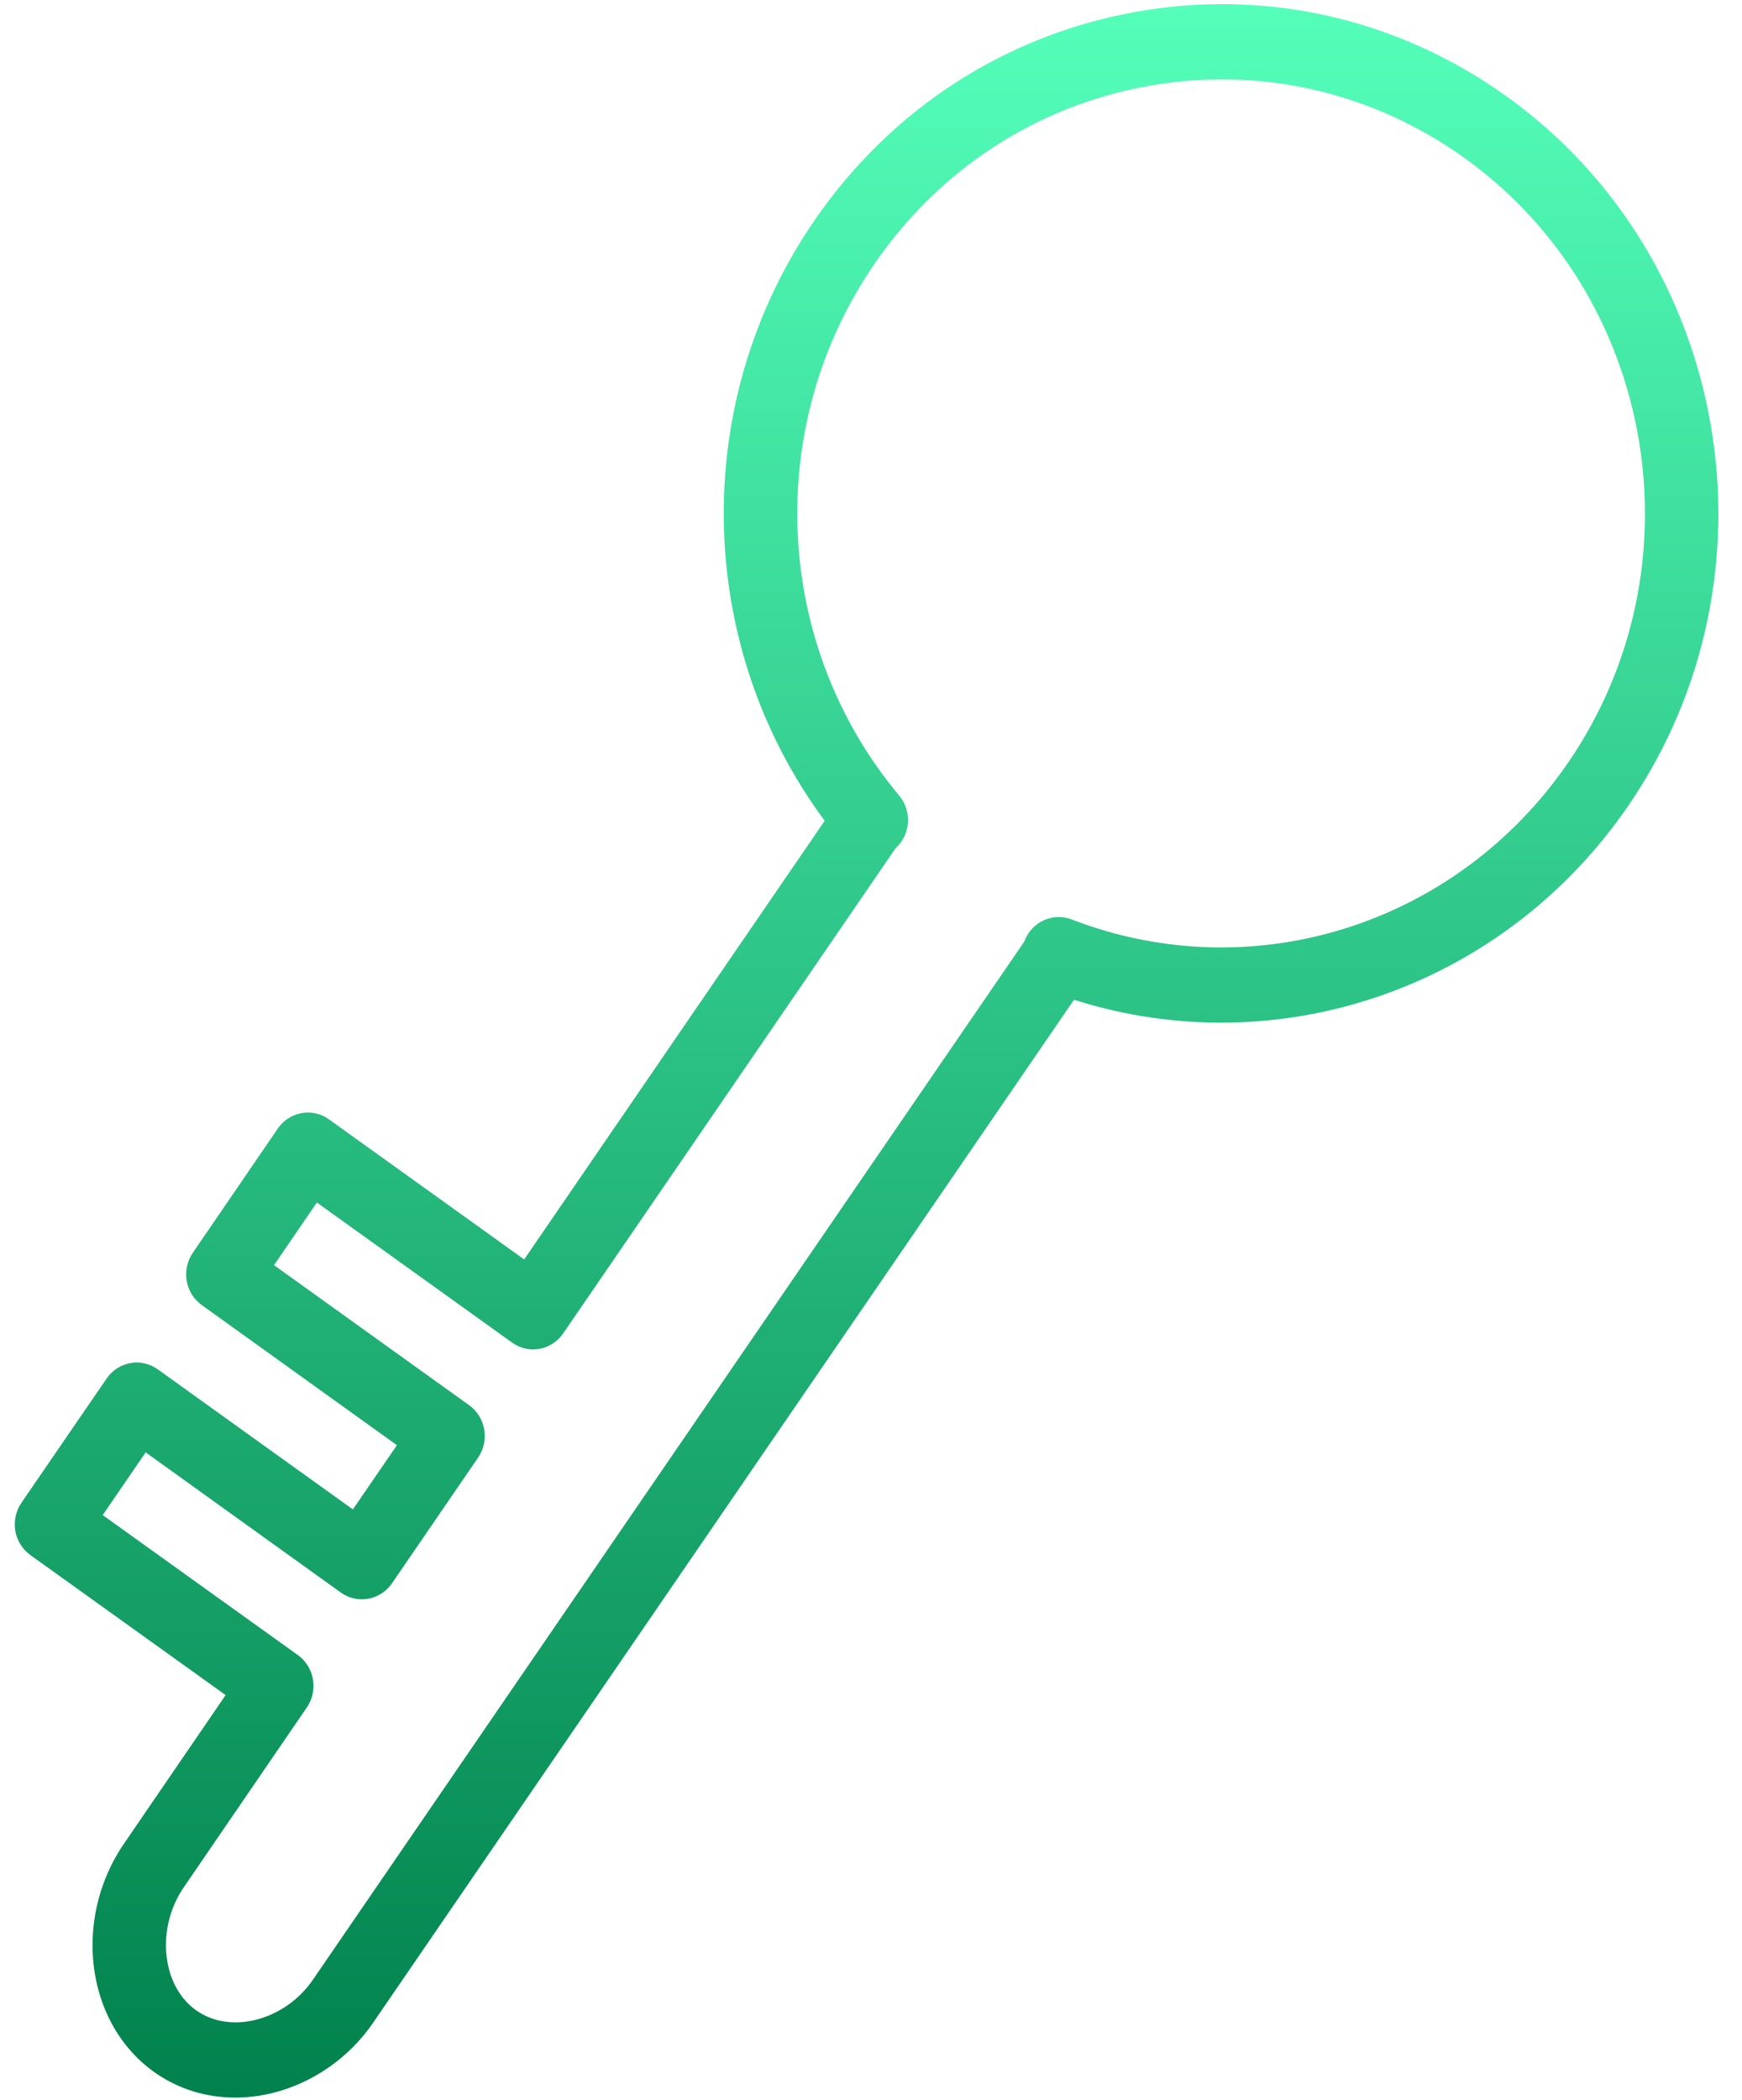<svg width="39" height="47" viewBox="0 0 39 47" fill="none" xmlns="http://www.w3.org/2000/svg">
<path d="M33.735 2.161C31.298 0.414 28.342 -0.26 25.414 0.268C22.485 0.795 19.932 2.457 18.224 4.948C15.43 9.025 15.555 14.448 18.463 18.371L11.735 28.189L7.364 25.053C7.186 24.925 6.964 24.875 6.75 24.914C6.535 24.953 6.344 25.077 6.219 25.26L4.317 28.04C4.056 28.421 4.146 28.945 4.518 29.211L8.886 32.347L7.9 33.784L3.532 30.649C3.161 30.383 2.648 30.474 2.387 30.855L0.48 33.635C0.355 33.818 0.306 34.044 0.343 34.264C0.381 34.483 0.503 34.679 0.681 34.807L5.051 37.94L2.771 41.272C2.189 42.12 1.954 43.186 2.127 44.197C2.282 45.101 2.749 45.873 3.441 46.37C3.975 46.752 4.603 46.949 5.264 46.949C5.538 46.949 5.817 46.916 6.098 46.847C6.997 46.627 7.818 46.056 8.349 45.28L24.045 22.377C28.637 23.838 33.661 22.109 36.456 18.032C39.981 12.888 38.76 5.768 33.735 2.161ZM35.111 17.064C32.619 20.7 28.048 22.147 23.993 20.579C23.787 20.499 23.559 20.508 23.359 20.602C23.161 20.695 23.007 20.865 22.932 21.074L7.004 44.313C6.7 44.758 6.231 45.084 5.718 45.21C5.224 45.33 4.75 45.253 4.385 44.991C4.053 44.753 3.826 44.367 3.747 43.906C3.649 43.331 3.783 42.724 4.118 42.237L6.87 38.216C7.13 37.836 7.04 37.311 6.668 37.044L2.299 33.911L3.261 32.508L7.629 35.644C7.807 35.772 8.028 35.822 8.243 35.784C8.458 35.745 8.649 35.621 8.775 35.439L10.704 32.624C10.965 32.244 10.875 31.719 10.503 31.452L6.135 28.317L7.094 26.915L11.464 30.05C11.837 30.317 12.348 30.225 12.609 29.844L20.051 18.985L20.06 18.977C20.389 18.671 20.42 18.153 20.131 17.807C17.311 14.439 17.081 9.549 19.572 5.914C21.026 3.79 23.203 2.374 25.699 1.925C28.196 1.477 30.714 2.05 32.791 3.539C37.074 6.613 38.114 12.681 35.111 17.064Z" fill="url(#paint0_linear_157_4171)"/>
<defs>
<linearGradient id="paint0_linear_157_4171" x1="19.401" y1="0.093" x2="19.401" y2="46.949" gradientUnits="userSpaceOnUse">
<stop stop-color="#54FFBA"/>
<stop offset="1" stop-color="#01814D"/>
</linearGradient>
</defs>
</svg>
